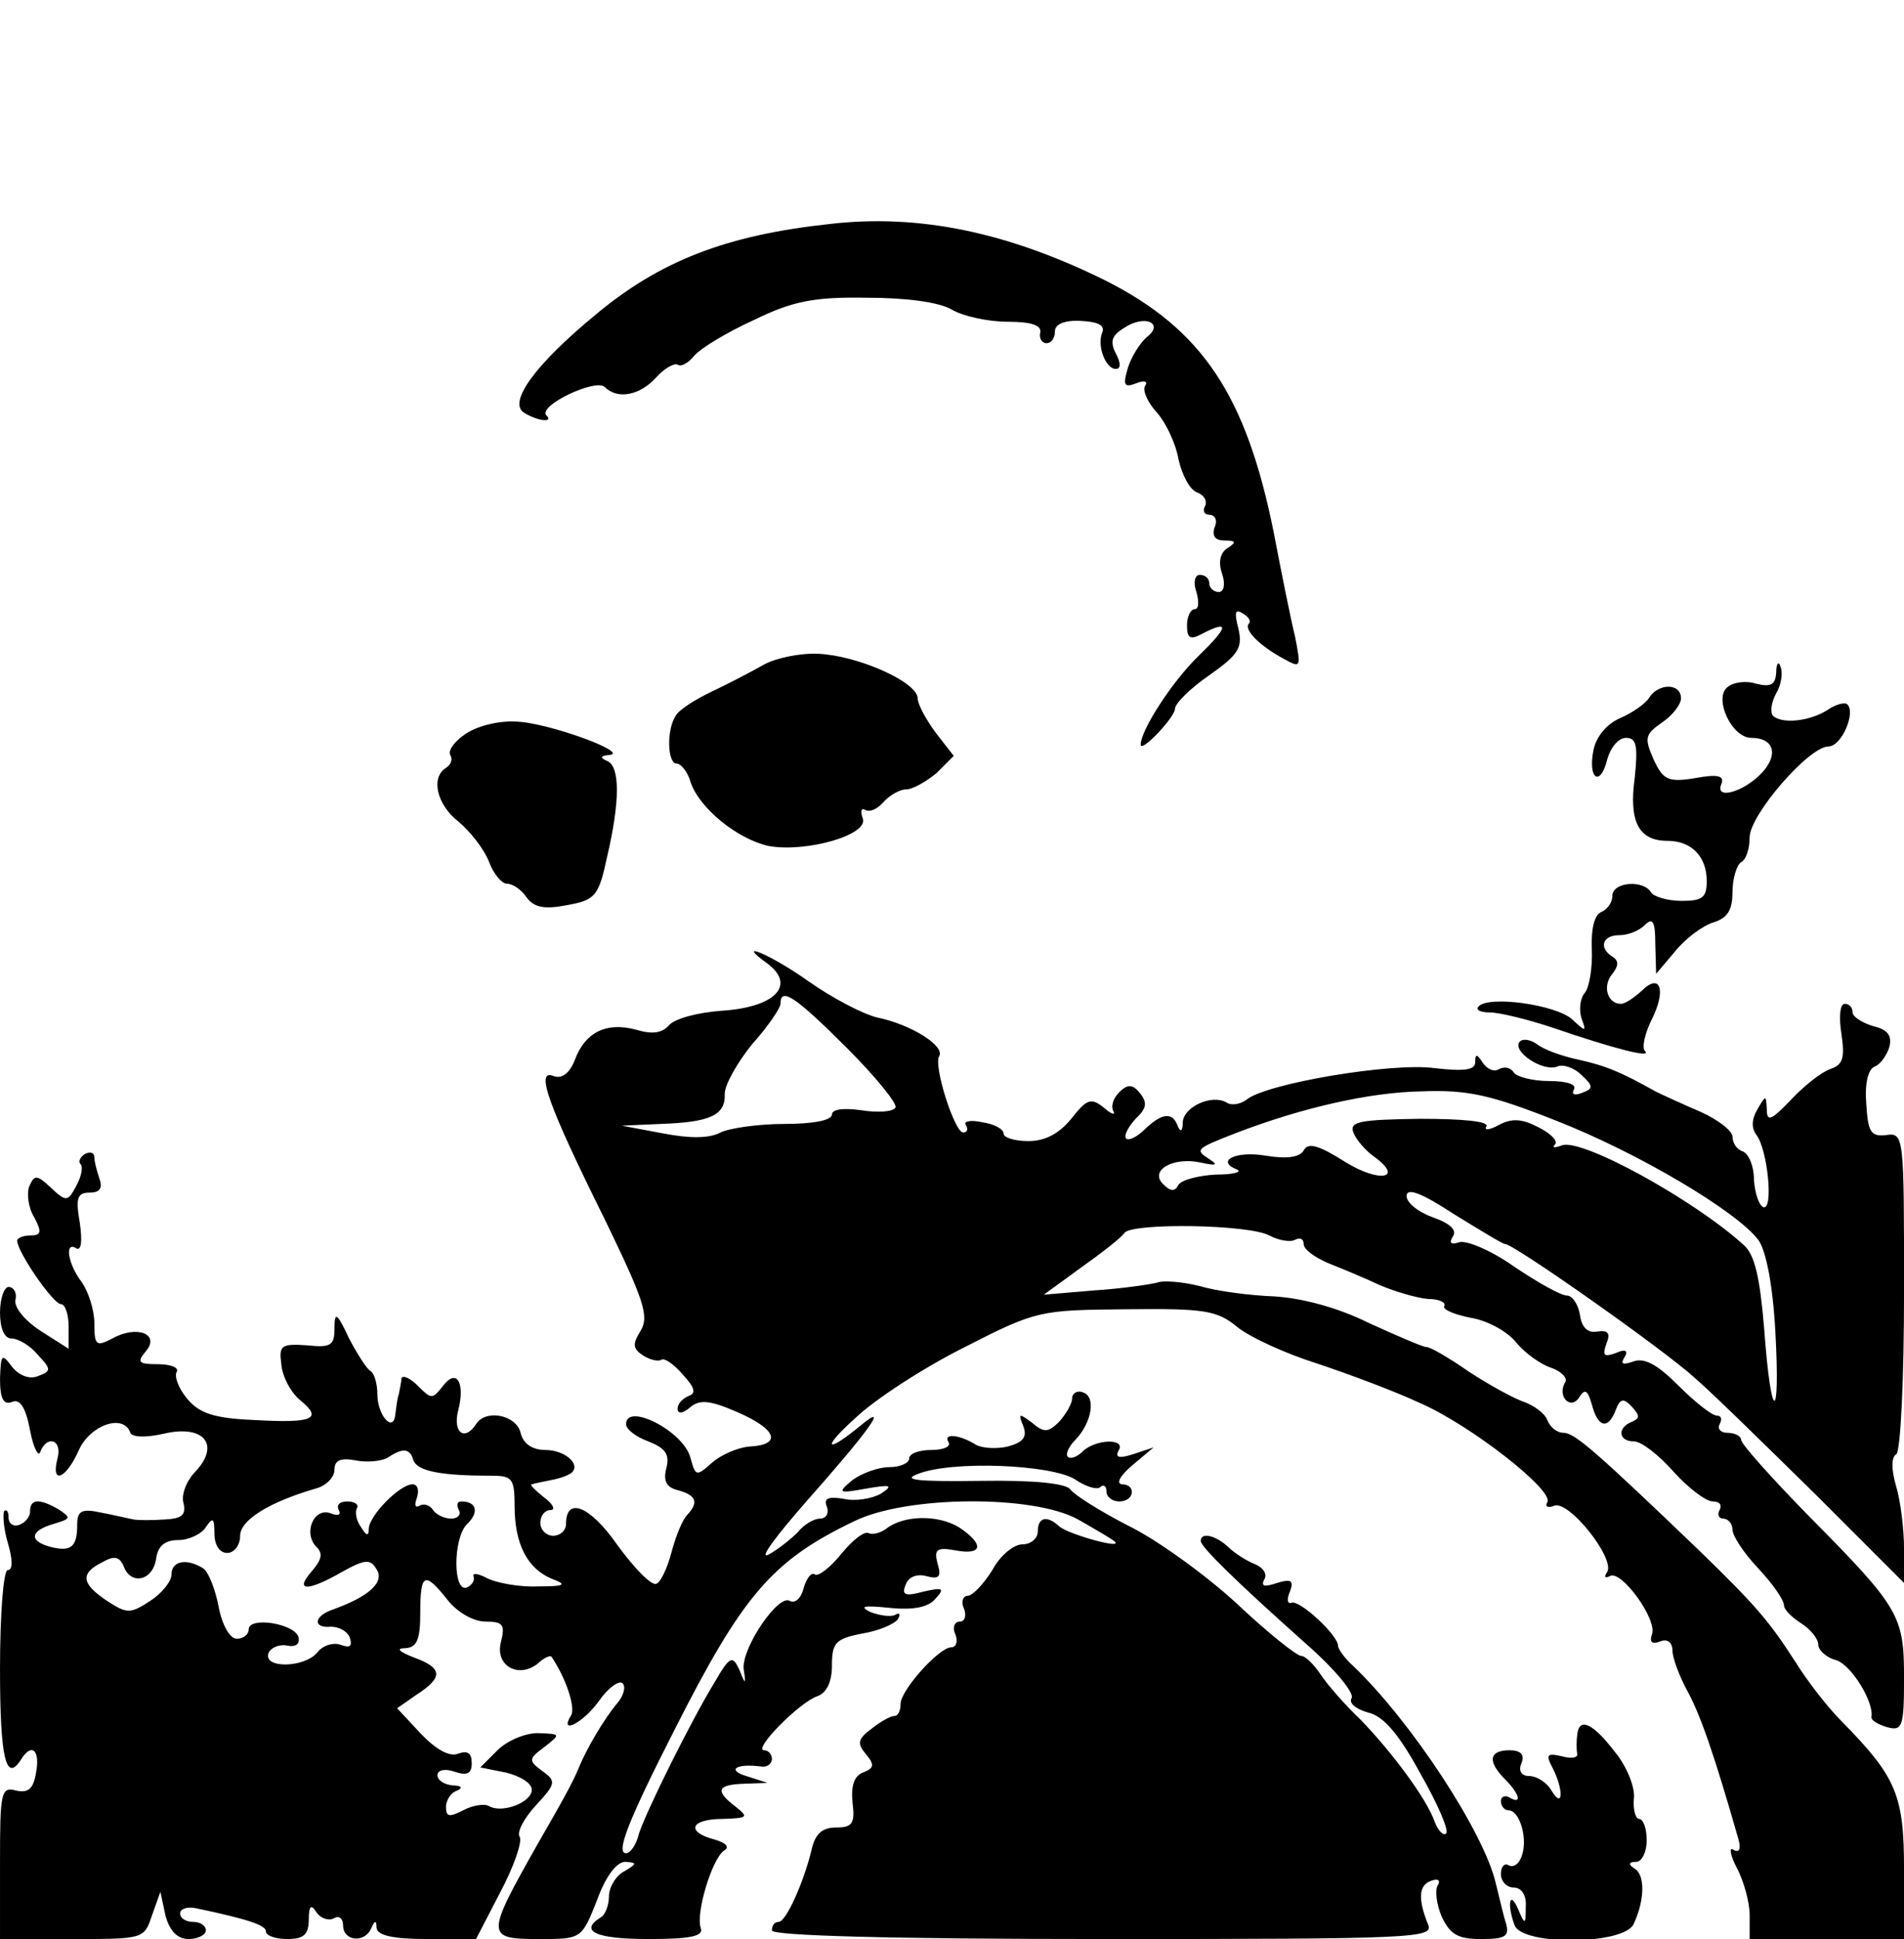 <?xml version="1.0" standalone="no"?>
<!DOCTYPE svg PUBLIC "-//W3C//DTD SVG 20010904//EN"
 "http://www.w3.org/TR/2001/REC-SVG-20010904/DTD/svg10.dtd">
<svg version="1.0" xmlns="http://www.w3.org/2000/svg"
 width="222pt" height="226pt" viewBox="0 0 222 226"
 preserveAspectRatio="xMidYMid meet">
<g transform="translate(0,226) scale(0.1,-0.1)"
fill="#000000" stroke="none">
<path d="M968 1999 c-121 -13 -199 -43 -275 -107 -69 -57 -101 -101 -82 -113
16 -10 35 -12 26 -3 -10 11 57 43 68 33 15 -15 41 -10 60 11 10 11 21 17 25
15 4 -3 13 2 20 11 7 8 38 27 69 41 45 22 70 27 131 26 46 0 85 -5 100 -14 14
-8 43 -14 65 -14 27 0 39 -4 38 -12 -2 -7 2 -13 7 -13 6 0 10 6 10 14 0 8 11
13 30 12 20 -1 29 -5 25 -14 -6 -15 4 -42 16 -42 6 0 6 7 0 18 -7 14 -5 21 10
30 24 16 47 5 26 -11 -8 -7 -18 -23 -22 -36 -6 -20 -4 -23 9 -18 10 4 15 3 11
-3 -3 -5 3 -19 14 -31 10 -11 22 -36 25 -54 4 -18 13 -36 22 -39 8 -3 12 -10
9 -16 -3 -5 -1 -10 5 -10 7 0 10 -7 6 -15 -3 -10 1 -15 12 -15 13 0 14 -2 3
-9 -8 -5 -11 -16 -6 -30 4 -12 2 -21 -4 -21 -6 0 -11 5 -11 10 0 6 -5 10 -11
10 -6 0 -8 -9 -4 -20 3 -11 3 -20 -2 -20 -5 0 -9 -9 -9 -19 0 -15 4 -17 17
-10 33 17 32 9 -4 -26 -30 -29 -67 -86 -67 -103 0 -10 40 32 40 42 0 6 18 24
40 39 34 24 39 32 34 54 -5 19 -4 24 5 18 7 -4 10 -9 7 -12 -6 -7 13 -26 41
-41 20 -11 20 -10 13 26 -5 20 -16 75 -25 122 -32 159 -83 236 -196 293 -113
56 -217 78 -321 66z"/>
<path d="M890 1485 c-14 -8 -41 -22 -60 -31 -19 -9 -38 -21 -42 -28 -11 -16
-10 -56 1 -56 5 0 13 -10 16 -21 10 -31 55 -67 91 -75 44 -8 117 13 110 32 -3
8 -2 13 3 10 5 -3 14 1 21 9 7 8 19 15 27 15 7 0 23 9 35 19 l20 20 -21 27
c-11 15 -21 33 -21 40 0 19 -70 50 -116 52 -21 1 -50 -5 -64 -13z"/>
<path d="M2071 1476 c-1 -14 -6 -17 -23 -13 -12 4 -27 2 -34 -4 -16 -13 5 -59
28 -59 26 0 32 -19 13 -40 -21 -23 -56 -33 -48 -14 4 10 -4 12 -31 7 -31 -5
-37 -2 -48 22 -11 25 -10 29 10 43 12 8 22 21 22 28 0 18 -26 18 -37 1 -4 -7
-20 -18 -34 -24 -16 -7 -28 -22 -31 -37 -7 -34 8 -44 16 -11 4 14 13 25 22 25
12 0 14 -9 10 -47 -7 -51 5 -73 38 -73 28 0 46 -18 46 -47 0 -19 -5 -23 -29
-23 -17 0 -33 5 -36 10 -9 15 -45 12 -45 -4 0 -8 -6 -16 -13 -19 -8 -3 -12
-20 -11 -43 1 -22 -3 -45 -8 -51 -6 -7 -7 -20 -4 -30 6 -16 5 -16 -11 -1 -19
17 -97 28 -109 15 -4 -4 2 -7 13 -7 11 0 44 -8 74 -18 70 -24 116 -36 107 -27
-4 4 0 21 8 37 17 34 10 55 -12 33 -9 -8 -19 -15 -24 -15 -16 0 -22 21 -10 35
7 9 8 15 0 20 -16 10 -12 25 8 25 10 0 23 5 30 12 9 9 12 4 12 -22 l1 -35 22
26 c12 15 32 30 45 34 16 5 22 14 22 35 0 16 5 32 10 35 6 3 10 16 10 29 0 26
69 106 92 106 15 0 32 39 22 49 -3 3 -14 0 -24 -7 -21 -13 -53 -16 -63 -6 -3
4 -2 15 4 26 6 10 8 24 5 31 -2 7 -5 4 -5 -7z"/>
<path d="M542 1404 c-12 -8 -20 -19 -17 -24 3 -5 1 -11 -5 -15 -18 -11 -11
-43 15 -63 13 -11 29 -31 35 -46 5 -14 15 -26 21 -26 7 0 17 -7 23 -16 9 -12
21 -14 47 -9 33 6 37 10 47 57 15 64 15 105 0 111 -9 4 -8 6 2 7 27 2 -74 39
-110 39 -20 1 -46 -6 -58 -15z"/>
<path d="M896 1136 c32 -25 7 -50 -54 -54 -28 -2 -55 -9 -62 -17 -8 -9 -19
-11 -39 -5 -34 9 -59 -3 -71 -36 -6 -15 -15 -22 -25 -18 -21 8 -6 -34 61 -169
45 -93 51 -111 41 -128 -10 -16 -9 -21 3 -29 8 -5 17 -7 21 -5 3 3 15 -5 25
-17 14 -15 16 -22 7 -25 -7 -3 -13 -9 -13 -15 0 -6 6 -6 15 2 11 9 23 8 55 -6
46 -20 52 -38 14 -40 -14 -1 -34 -10 -44 -19 -18 -16 -19 -16 -25 6 -8 31 -75
65 -75 39 0 -6 12 -15 26 -20 20 -8 25 -15 21 -31 -4 -15 0 -23 14 -26 21 -6
24 -14 10 -29 -5 -5 -13 -24 -18 -43 -5 -19 -13 -36 -18 -37 -6 -2 -26 19 -45
45 -32 46 -60 57 -60 25 0 -8 -7 -14 -15 -14 -8 0 -15 7 -15 15 0 8 5 15 12
15 6 0 3 7 -8 15 -10 8 -17 15 -14 15 3 1 13 3 23 5 11 2 21 6 24 9 10 10 -9
26 -31 26 -15 0 -26 7 -29 20 -5 21 -41 28 -52 10 -13 -20 -27 -10 -21 15 9
34 -2 51 -18 29 -12 -15 -13 -15 -29 1 -9 9 -18 13 -19 8 0 -4 -2 -12 -3 -18
-2 -5 -3 -16 -4 -23 -2 -23 -21 -2 -21 23 0 13 -4 25 -8 27 -4 2 -15 19 -25
38 -14 30 -17 32 -17 12 0 -20 -4 -23 -32 -20 -30 2 -33 0 -30 -22 1 -14 11
-33 22 -42 27 -22 15 -27 -55 -23 -46 2 -63 8 -77 25 -10 12 -15 26 -12 31 3
5 -7 9 -22 9 -22 0 -25 2 -14 15 17 20 -10 31 -39 15 -19 -10 -21 -8 -21 18 0
15 -7 37 -15 48 -16 21 -20 48 -6 39 6 -3 7 9 4 30 -5 29 -3 35 12 35 11 0 15
5 11 16 -3 9 -6 20 -6 25 0 6 -5 7 -11 4 -6 -4 -8 -9 -5 -12 3 -3 1 -14 -5
-25 -10 -19 -12 -19 -30 -2 -16 15 -19 15 -25 1 -3 -8 -1 -25 6 -36 9 -17 8
-21 -5 -21 -8 0 -15 -3 -15 -6 0 -13 42 -74 51 -74 5 0 9 -12 9 -26 l0 -26
-33 21 c-17 11 -31 27 -29 36 2 8 -2 15 -8 15 -5 0 -10 -13 -10 -30 0 -18 5
-30 13 -30 8 0 22 -8 31 -19 16 -17 16 -19 0 -25 -10 -4 -22 1 -30 11 -12 16
-13 15 -14 -14 0 -23 4 -31 14 -27 9 4 16 -6 21 -33 4 -21 10 -32 12 -25 8 20
26 14 20 -8 -8 -31 10 -24 25 10 13 29 52 43 60 20 2 -5 17 -6 39 -1 47 11 66
-13 37 -44 -11 -11 -17 -28 -14 -37 3 -14 -2 -18 -22 -19 -15 -1 -31 -1 -36 0
-6 1 -22 5 -38 8 -23 5 -28 2 -28 -14 0 -26 -7 -32 -31 -26 -26 7 -24 19 4 27
20 6 20 7 5 17 -23 13 -33 12 -33 -3 0 -6 -6 -13 -12 -15 -7 -3 -13 1 -13 8 0
7 -2 10 -5 8 -2 -3 -1 -20 4 -37 6 -20 6 -32 0 -32 -5 0 -9 -51 -9 -115 0
-105 7 -134 25 -105 12 19 22 10 17 -16 -3 -19 -9 -24 -23 -21 -18 5 -19 -2
-19 -84 l0 -89 84 0 c83 0 84 0 93 27 l10 28 6 -28 c5 -18 14 -27 27 -27 11 0
20 5 20 10 0 6 -7 10 -15 10 -8 0 -15 4 -15 10 0 5 8 8 18 6 62 -13 82 -20 82
-27 0 -5 11 -9 25 -9 19 0 25 5 25 23 0 16 3 18 9 8 5 -7 14 -10 20 -7 6 4 11
0 11 -8 0 -19 26 -21 33 -3 4 9 6 9 6 0 1 -9 20 -13 59 -13 l57 0 28 54 c16
30 26 59 23 65 -4 5 5 22 19 37 23 25 24 28 7 40 -16 12 -16 14 3 28 19 15 19
15 -8 16 -15 0 -36 -9 -47 -20 l-20 -20 30 -6 c16 -4 30 -12 30 -20 0 -15 -35
-28 -50 -19 -5 3 -19 1 -30 -5 -16 -8 -20 -8 -20 4 0 8 6 17 13 19 7 3 5 6 -5
6 -10 1 -18 6 -18 12 0 6 9 8 20 4 15 -5 20 -2 20 10 0 12 -5 15 -16 11 -10
-4 -26 5 -44 24 l-27 29 23 16 c31 20 30 31 -3 43 -18 7 -22 11 -10 11 13 1
17 10 17 41 0 47 5 49 32 15 11 -14 30 -25 44 -25 21 0 23 -4 18 -24 -7 -27
20 -43 43 -25 7 7 15 10 16 8 17 -25 28 -59 23 -68 -15 -24 14 -9 32 16 11 16
24 25 28 21 4 -4 1 -15 -7 -24 -15 -18 -35 -52 -44 -74 -7 -17 -18 -37 -48
-89 -61 -108 -61 -111 2 -111 49 0 49 0 67 45 10 28 23 45 33 45 14 -1 14 -2
-1 -11 -10 -5 -18 -19 -18 -29 0 -10 -4 -22 -10 -25 -25 -16 -5 -25 56 -25 48
0 65 3 61 13 -6 17 13 80 27 90 7 4 3 9 -11 13 -34 9 -28 24 10 24 29 1 30 2
15 14 -25 19 -22 26 10 27 l27 1 -25 8 c-23 7 -12 15 18 11 6 -1 12 3 12 9 0
5 -4 10 -9 10 -14 0 41 56 62 63 11 4 17 17 17 36 0 26 4 31 35 37 19 3 38 11
42 17 3 5 2 8 -3 5 -5 -3 -18 -1 -29 3 -14 7 -8 8 22 5 29 -3 46 1 54 11 11
12 8 13 -14 8 -22 -6 -26 -4 -21 8 3 9 13 13 24 10 15 -4 18 -1 13 15 -4 16
-1 19 21 15 32 -6 34 7 4 27 -25 15 -65 14 -85 -2 -7 -5 -16 -7 -20 -5 -5 3
-19 -8 -32 -24 -13 -16 -27 -27 -31 -24 -4 3 -10 -5 -13 -16 -3 -12 -10 -18
-16 -15 -13 9 -56 -54 -54 -79 3 -19 2 -19 -5 -1 -8 17 -11 16 -29 -15 -28
-46 -79 -149 -88 -176 -3 -13 -10 -23 -15 -23 -12 0 1 35 56 143 80 158 114
198 210 244 61 30 209 31 261 2 21 -12 40 -23 43 -26 9 -9 -55 9 -65 18 -14
13 -25 11 -25 -6 0 -8 -8 -15 -18 -15 -10 0 -26 -13 -35 -30 -10 -16 -23 -30
-29 -30 -5 0 -8 -7 -4 -15 3 -8 1 -15 -5 -15 -6 0 -9 -7 -5 -15 3 -8 1 -15 -5
-15 -14 0 -59 -50 -59 -66 0 -8 -3 -14 -7 -14 -5 0 -17 -7 -27 -15 -16 -12
-17 -17 -6 -30 10 -12 9 -16 -4 -21 -10 -4 -14 -15 -12 -35 3 -24 0 -29 -19
-29 -17 0 -25 -8 -29 -27 -10 -40 -30 -83 -38 -83 -5 0 -8 -4 -8 -10 0 -6 135
-10 386 -10 364 0 386 1 379 17 -12 30 -11 46 4 51 8 3 11 0 7 -6 -3 -6 -1
-22 5 -36 10 -21 19 -26 46 -26 28 0 33 3 29 18 -3 9 -8 31 -12 47 -14 60 -99
189 -166 253 -10 9 -18 20 -18 24 0 12 -44 53 -54 50 -5 -2 -6 4 -2 13 5 13 1
15 -15 10 -15 -5 -19 -4 -15 4 4 6 -1 14 -11 18 -10 4 -24 13 -31 20 -14 13
-32 18 -32 7 0 -7 42 -48 124 -121 32 -28 55 -56 52 -62 -4 -6 5 -13 19 -17
18 -4 36 -25 61 -71 20 -35 34 -67 30 -70 -3 -3 -9 3 -13 13 -9 27 -51 83 -87
120 -17 16 -38 40 -46 52 -8 12 -18 22 -23 22 -5 0 -39 27 -75 61 -37 34 -94
75 -127 91 -33 17 -63 36 -67 42 -5 7 -42 11 -105 10 -73 -1 -92 1 -73 8 40
16 155 11 183 -6 13 -9 27 -13 30 -9 4 3 7 1 7 -5 0 -7 7 -12 15 -12 18 0 20
20 3 20 -7 1 -2 10 12 22 l25 21 -24 -8 c-16 -5 -21 -4 -17 4 10 15 -27 14
-42 -1 -6 -6 -14 -9 -17 -6 -3 3 1 12 9 20 19 20 24 50 9 55 -7 3 -13 -1 -13
-7 0 -6 -7 -18 -15 -27 -13 -13 -18 -13 -32 -1 -15 11 -16 11 -10 -4 5 -13 0
-19 -18 -24 -13 -3 -30 -2 -37 2 -19 12 -39 14 -32 3 3 -5 -6 -9 -20 -9 -14 0
-26 -4 -26 -10 0 -5 -10 -10 -23 -10 -13 0 -32 -7 -43 -15 -18 -15 -17 -16 16
-10 29 5 32 4 17 -6 -11 -6 -30 -9 -43 -6 -18 3 -24 1 -20 -9 3 -8 -1 -14 -8
-14 -7 0 -19 -7 -26 -16 -8 -8 -23 -20 -34 -26 -12 -6 9 22 45 63 71 80 97
116 63 88 -41 -34 -47 -28 -7 8 23 22 80 59 128 83 84 43 88 43 188 44 91 1
106 -1 130 -21 15 -12 57 -31 92 -42 36 -12 90 -32 120 -46 60 -26 158 -103
149 -116 -3 -5 1 -7 8 -4 17 7 71 -61 62 -77 -4 -6 -3 -8 3 -5 13 8 56 -51 49
-68 -3 -9 0 -12 10 -8 8 3 14 -1 14 -11 0 -8 8 -30 18 -48 15 -28 31 -74 59
-172 3 -11 1 -16 -6 -12 -5 4 -4 -6 4 -21 8 -15 15 -40 15 -55 l0 -28 90 0 90
0 0 81 c0 87 -9 108 -73 173 -16 16 -40 47 -53 68 -31 48 -45 65 -113 131
-120 115 -145 137 -158 137 -8 0 -16 7 -19 15 -3 8 -16 17 -27 21 -12 4 -41
20 -64 35 -23 16 -45 29 -50 29 -4 0 -34 13 -67 28 -36 18 -78 29 -110 31 -28
1 -67 6 -87 12 -20 5 -43 7 -50 4 -8 -2 -41 -7 -73 -9 l-59 -5 44 32 c24 17
47 35 50 40 9 12 145 10 169 -3 11 -6 25 -8 30 -5 6 3 10 1 10 -5 0 -6 12 -15
28 -22 15 -6 42 -17 61 -26 19 -8 44 -15 56 -16 13 0 21 -4 19 -8 -3 -4 11
-10 31 -14 19 -3 43 -16 53 -29 10 -12 28 -25 40 -29 12 -4 20 -12 17 -17 -10
-16 6 -33 16 -18 7 11 10 9 15 -8 7 -27 19 -30 28 -6 5 13 9 14 19 3 9 -10 9
-13 0 -17 -18 -7 -16 -23 2 -23 9 0 29 -16 46 -35 17 -19 38 -35 46 -35 8 0
11 -4 8 -10 -3 -5 -1 -10 4 -10 6 0 11 -6 11 -13 0 -7 13 -27 30 -45 17 -18
30 -37 30 -43 0 -5 9 -14 20 -21 11 -7 20 -18 20 -25 0 -6 9 -15 21 -18 18 -6
44 -49 41 -66 -1 -4 8 -9 18 -12 18 -5 20 0 20 57 0 73 -5 82 -112 190 -43 44
-78 83 -78 88 0 4 -7 8 -16 8 -8 0 -12 5 -9 10 3 6 2 10 -3 10 -6 0 -26 16
-45 35 -25 25 -40 33 -53 28 -12 -4 -15 -3 -10 5 5 8 1 10 -10 5 -14 -5 -16
-3 -11 11 5 12 2 16 -11 14 -11 -2 -18 5 -20 20 -2 12 -9 22 -15 22 -7 0 -34
15 -62 34 -27 19 -56 31 -64 28 -9 -3 -12 -1 -7 7 5 7 -3 15 -23 22 -17 6 -31
17 -31 25 0 10 17 4 55 -21 31 -19 57 -35 60 -35 10 0 185 -123 221 -156 22
-19 85 -81 142 -137 l102 -102 0 40 c0 22 -4 55 -9 72 -6 20 -6 35 0 38 5 4 9
88 9 190 0 182 0 185 -21 182 -18 -2 -21 4 -23 36 -2 24 2 41 10 44 6 2 14 13
17 23 3 13 -2 20 -19 24 -13 4 -24 11 -24 16 0 6 -4 10 -9 10 -6 0 -7 -16 -4
-35 4 -28 2 -36 -13 -41 -11 -4 -31 -20 -46 -36 -23 -24 -28 -26 -28 -11 -1
17 -1 17 -11 0 -7 -12 -7 -22 -1 -30 13 -17 20 -88 8 -84 -5 2 -10 16 -11 32
0 16 -6 30 -13 33 -7 2 -12 10 -12 17 0 7 -17 20 -37 29 -21 9 -45 20 -53 24
-39 22 -58 30 -90 37 -19 4 -41 12 -48 18 -7 5 -16 7 -20 3 -10 -11 27 -36 44
-29 7 3 20 -2 28 -10 14 -13 14 -16 0 -21 -8 -3 -12 -2 -9 4 4 6 -8 10 -29 10
-19 0 -38 5 -41 10 -4 6 -11 7 -17 4 -6 -4 -14 0 -19 7 -7 11 -9 11 -9 1 0 -9
-12 -11 -47 -7 -50 7 -198 -18 -220 -37 -7 -5 -17 -7 -23 -3 -17 10 -50 -5
-51 -23 0 -11 -3 -12 -6 -4 -6 16 -18 15 -38 -4 -9 -9 -19 -14 -22 -11 -3 3 2
13 11 23 13 12 14 19 5 30 -8 10 -14 11 -24 1 -7 -7 -10 -16 -7 -22 3 -5 -2
-4 -11 4 -15 12 -20 10 -38 -13 -14 -17 -30 -26 -50 -26 -16 0 -29 4 -29 9 0
5 -11 11 -25 13 -13 3 -22 1 -19 -3 3 -5 2 -9 -3 -9 -10 0 -35 78 -28 89 7 12
-33 37 -72 45 -17 4 -53 23 -80 42 -45 32 -89 50 -47 20z m92 -98 c33 -33 59
-65 56 -69 -3 -5 -21 -6 -40 -3 -21 3 -34 1 -34 -5 0 -7 -23 -11 -56 -11 -30
0 -64 -5 -74 -10 -13 -7 -36 -7 -67 -1 l-48 9 45 2 c58 2 76 10 75 35 0 11 15
37 32 58 18 20 33 42 33 47 0 20 17 9 78 -52z m826 -84 c97 -38 211 -106 236
-139 9 -12 17 -52 20 -107 6 -109 -5 -107 -13 3 -5 60 -11 87 -24 98 -57 52
-189 125 -212 116 -8 -3 -12 -3 -8 1 4 4 -5 13 -19 20 -19 10 -31 11 -46 3
-11 -6 -18 -7 -15 -2 4 6 -27 9 -77 9 -70 -1 -83 -3 -78 -16 3 -8 14 -21 24
-28 36 -26 6 -31 -34 -6 -30 19 -43 23 -48 13 -5 -8 -20 -10 -44 -6 -35 6 -59
-6 -34 -16 7 -3 -4 -6 -24 -6 -20 -1 -40 -6 -44 -12 -4 -8 -9 -8 -18 1 -16 16
12 32 44 25 18 -4 21 -3 10 4 -17 11 -16 12 30 30 78 30 157 48 218 49 53 2
80 -4 156 -34z m-1332 -396 c5 -13 33 -18 91 -18 24 0 27 -3 27 -35 0 -45 15
-73 43 -85 19 -7 16 -9 -16 -9 -21 -1 -47 4 -58 9 -11 6 -18 7 -17 3 2 -4 -1
-10 -7 -13 -17 -8 -17 56 -1 73 15 14 12 27 -6 27 -5 0 -6 -4 -3 -10 3 -5 -1
-10 -9 -10 -8 0 -18 5 -21 10 -4 6 -11 8 -16 5 -5 -3 -6 1 -3 9 3 9 1 16 -5
16 -15 0 -51 -37 -51 -52 0 -9 -3 -8 -9 2 -6 8 -7 18 -5 22 3 4 -2 8 -11 8 -9
0 -13 -4 -10 -10 3 -6 -1 -7 -9 -4 -20 8 -33 -23 -17 -39 8 -8 6 -15 -6 -29
-20 -23 -4 -23 36 0 27 15 33 15 40 3 10 -15 -9 -32 -51 -47 -23 -8 -23 -22
-2 -20 9 0 19 -5 22 -13 3 -10 0 -12 -11 -8 -9 3 -21 -1 -27 -9 -15 -18 -63
-19 -57 -1 2 6 12 11 22 9 10 -2 15 2 13 10 -5 16 -58 24 -58 9 0 -6 -6 -11
-14 -11 -8 0 -17 16 -21 37 -4 21 -12 41 -18 45 -19 12 -37 9 -37 -7 0 -8 -11
-22 -25 -31 -23 -15 -27 -15 -50 0 -30 20 -32 32 -6 45 14 8 20 7 25 -4 8 -23
34 -18 38 8 2 15 10 22 26 22 12 0 27 7 32 15 8 12 10 11 10 -7 0 -14 6 -23
15 -23 8 0 15 9 15 20 0 18 33 39 88 55 12 3 22 13 22 22 0 11 7 14 24 11 14
-3 31 -1 38 3 18 12 26 11 30 -3z"/>
<path d="M1839 238 c-1 -7 -1 -17 0 -22 1 -5 -7 -6 -18 -3 -17 4 -19 2 -11
-13 13 -25 13 -50 -1 -27 -5 9 -17 17 -26 17 -9 0 -13 6 -9 15 4 10 -1 15 -14
15 -24 0 -26 -13 -5 -34 17 -17 20 -30 5 -21 -5 3 -10 1 -10 -4 0 -6 4 -11 9
-11 13 0 23 -34 15 -54 -3 -9 -10 -13 -15 -10 -5 3 -9 -2 -9 -10 0 -9 7 -16
15 -16 9 0 15 -9 14 -22 0 -22 -1 -22 -9 -3 -10 23 -13 5 -4 -19 9 -24 129
-23 139 2 13 28 13 57 1 64 -8 5 -7 8 2 8 6 0 12 11 12 25 0 14 -4 25 -9 25
-4 0 -7 11 -6 23 2 13 -8 38 -22 55 -26 34 -42 41 -44 20z"/>
</g>
</svg>
